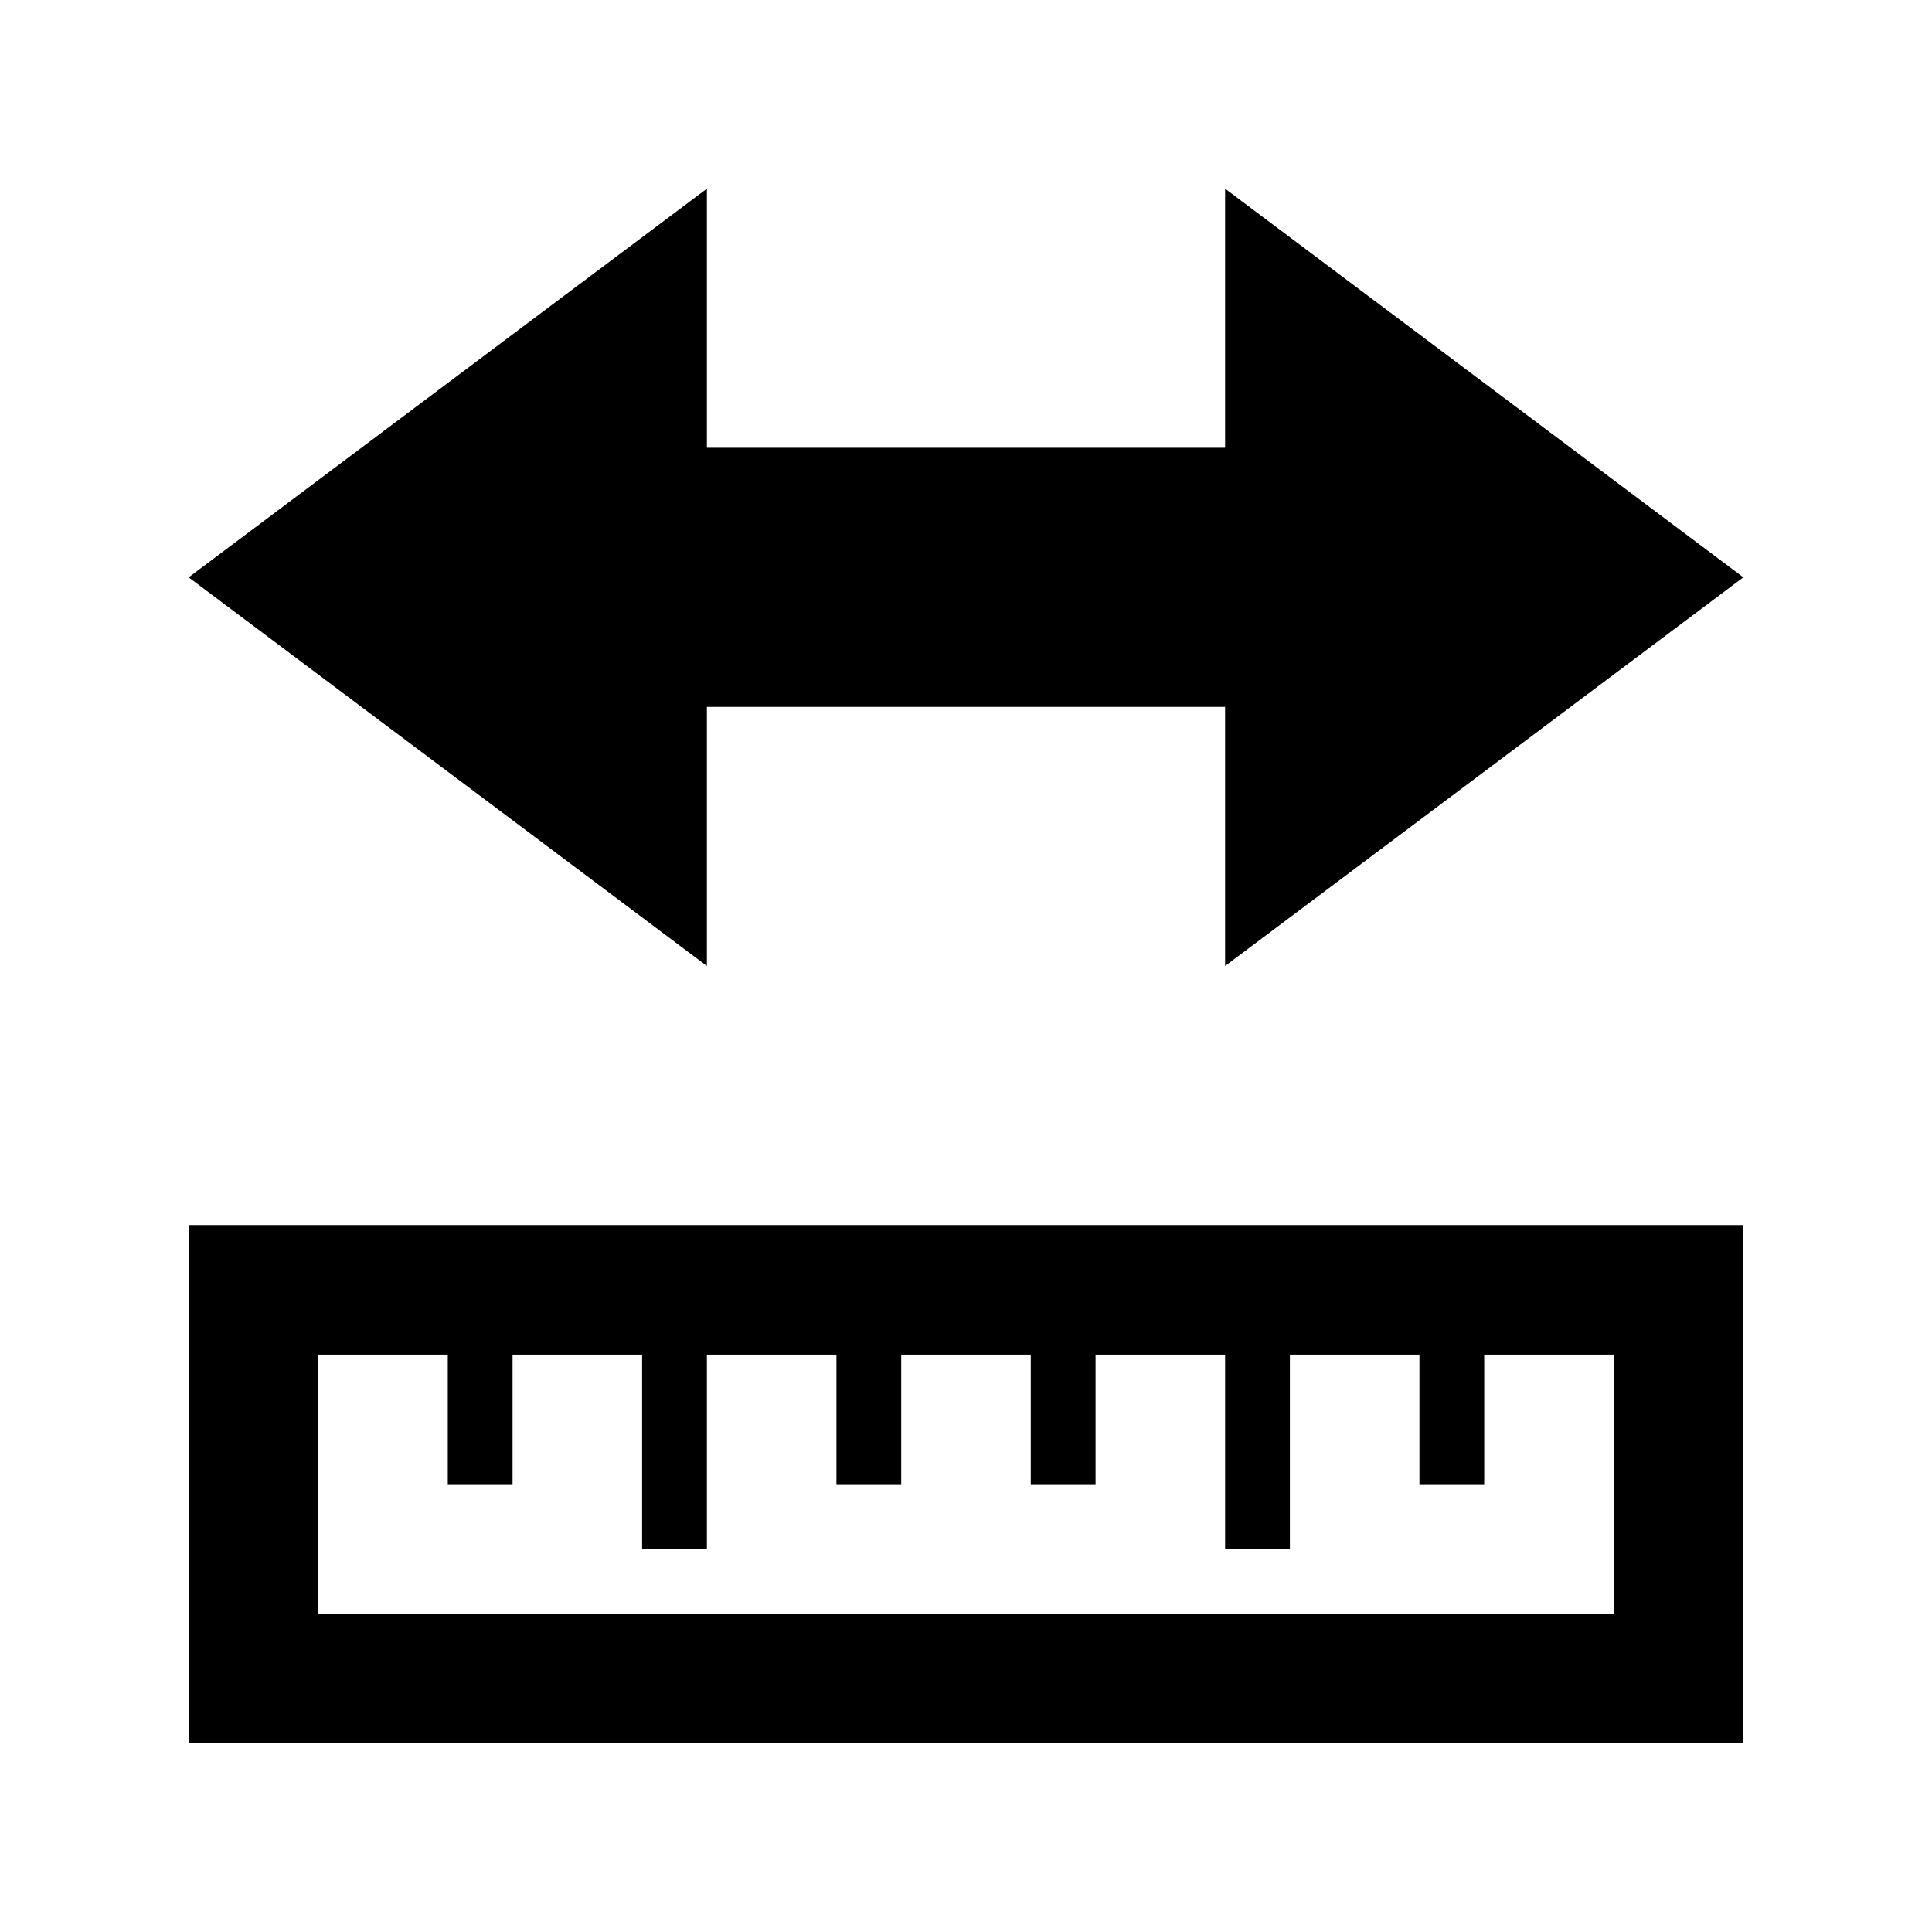 <?xml version="1.0" encoding="utf-8"?>

<!-- License Agreement at http://iconmonstr.com/license/ -->

<!DOCTYPE svg PUBLIC "-//W3C//DTD SVG 1.1//EN" "http://www.w3.org/Graphics/SVG/1.1/DTD/svg11.dtd">
<svg version="1.1" xmlns="http://www.w3.org/2000/svg" xmlns:xlink="http://www.w3.org/1999/xlink" x="0px" y="0px"
	 width="512px" height="512px" viewBox="0 0 512 512" style="enable-background:new 0 0 512 512;" xml:space="preserve">
<path id="ruler-21" d="M462,462V324.666H50V462H462z M84.333,359h34.333v34.334h17.167V359h34.333v51.5h17.167V359h34.333v34.334
	h17.167V359h34.333v34.334h17.168V359h34.332v51.5h17.168V359h34.332v34.334h17.168V359h34.332v68.666H84.333V359z M324.666,187.333
	H187.333V256L50,153L187.333,50v68.667h137.333V50L462,153L324.666,256V187.333z"/>
</svg>
